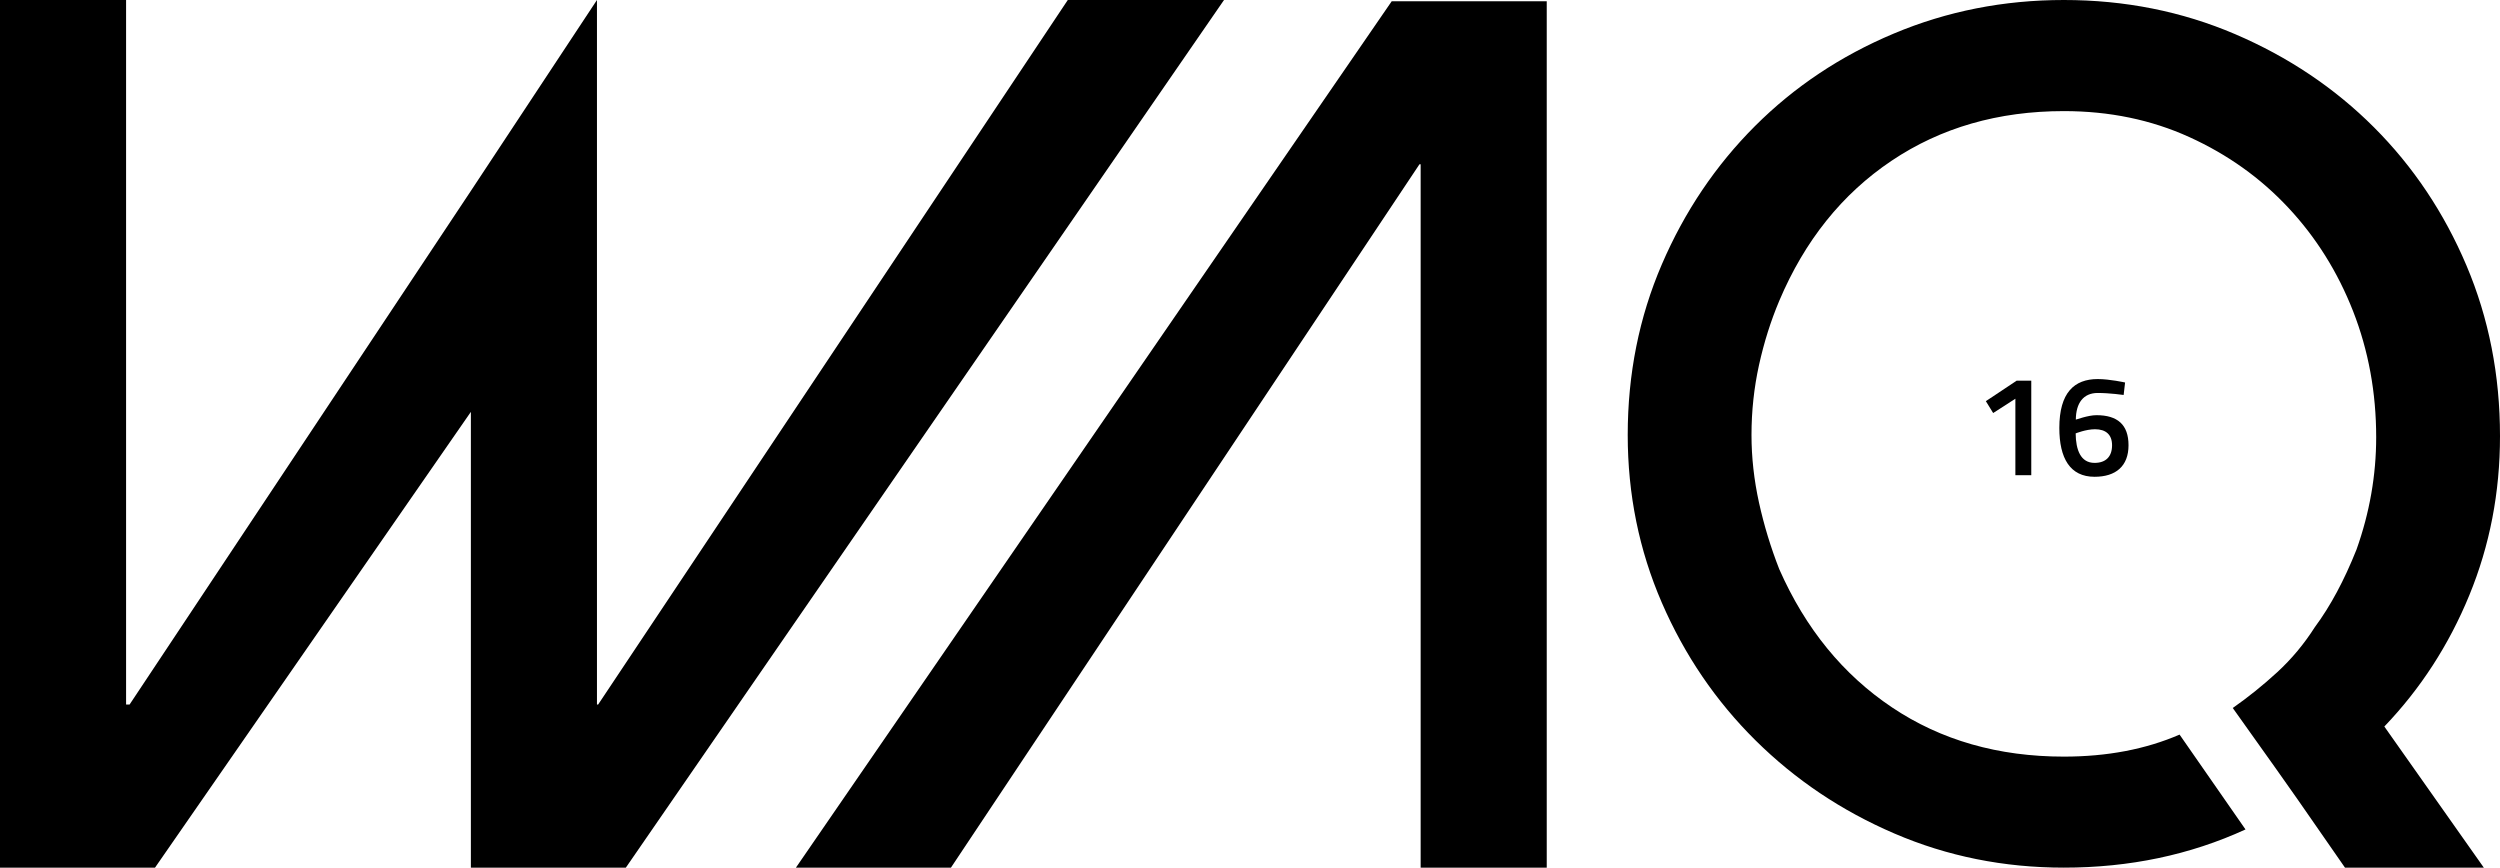 <?xml version="1.0" encoding="UTF-8"?>
<svg xmlns="http://www.w3.org/2000/svg" xmlns:xlink="http://www.w3.org/1999/xlink" width="244.434pt" height="84.832pt" viewBox="0 0 244.434 84.832" version="1.1">
<defs>
<clipPath id="clip1">
  <path d="M 0 0 L 120 0 L 120 84.832 L 0 84.832 Z M 0 0 "/>
</clipPath>
<clipPath id="clip2">
  <path d="M 77 0 L 152 0 L 152 84.832 L 77 84.832 Z M 77 0 "/>
</clipPath>
<clipPath id="clip3">
  <path d="M 159 0 L 244.434 0 L 244.434 84.832 L 159 84.832 Z M 159 0 "/>
</clipPath>
</defs>
<g id="surface1">
<g clip-path="url(#clip1)" clip-rule="nonzero">
<path style=" stroke:none;fill-rule:nonzero;" d="M 104.402 0 L 58.48 68.887 L 58.367 68.887 L 58.367 0 L 46.039 18.664 L 12.668 68.887 L 12.328 68.887 L 12.328 0 L 0 0 L 0 84.832 L 15.156 84.832 L 46.039 40.27 L 46.039 84.832 L 61.191 84.832 L 119.676 0 Z M 104.402 0 "/>
</g>
<g clip-path="url(#clip2)" clip-rule="nonzero">
<path style=" stroke:none;fill-rule:nonzero;" d="M 136.074 0.121 L 77.82 84.832 L 92.977 84.832 L 138.789 16.059 L 138.902 16.059 L 138.902 84.832 L 151.23 84.832 L 151.23 0.121 Z M 136.074 0.121 "/>
</g>
<g clip-path="url(#clip3)" clip-rule="nonzero">
<path style=" stroke:none;fill-rule:nonzero;" d="M 244.434 42.645 C 244.434 48.152 243.434 53.332 241.434 58.199 C 239.438 63.059 236.664 67.34 233.125 71.035 L 242.852 84.832 L 229.277 84.832 L 224.645 78.16 L 222.492 75.105 L 218.305 69.223 C 219.812 68.168 221.266 67 222.66 65.719 C 224.055 64.434 225.281 62.965 226.336 61.309 C 227.848 59.273 229.203 56.746 230.406 53.727 C 231.691 50.113 232.328 46.453 232.328 42.754 C 232.328 38.387 231.574 34.273 230.07 30.426 C 228.562 26.582 226.449 23.207 223.734 20.305 C 221.023 17.402 217.797 15.102 214.066 13.406 C 210.328 11.707 206.242 10.863 201.789 10.863 C 195.383 10.863 189.766 12.48 184.938 15.723 C 180.109 18.965 176.453 23.527 173.965 29.41 C 173.137 31.375 172.477 33.461 171.984 35.691 C 171.496 37.914 171.25 40.195 171.25 42.531 C 171.25 44.719 171.496 46.922 171.984 49.148 C 172.477 51.375 173.137 53.539 173.965 55.652 C 176.527 61.457 180.203 65.961 184.996 69.168 C 189.781 72.375 195.383 73.977 201.789 73.977 C 206.012 73.977 209.785 73.262 213.105 71.824 L 219.551 81.098 C 214.121 83.59 208.203 84.832 201.789 84.832 C 195.91 84.832 190.387 83.719 185.223 81.496 C 180.055 79.277 175.531 76.238 171.645 72.391 C 167.762 68.543 164.707 64.059 162.484 58.93 C 160.262 53.805 159.148 48.336 159.148 42.531 C 159.148 36.574 160.262 31.012 162.484 25.848 C 164.707 20.68 167.746 16.176 171.59 12.328 C 175.438 8.484 179.961 5.465 185.164 3.281 C 190.367 1.094 195.91 0 201.789 0 C 207.746 0 213.328 1.113 218.531 3.336 C 223.734 5.566 228.258 8.594 232.109 12.445 C 235.953 16.289 238.965 20.797 241.156 25.961 C 243.344 31.125 244.434 36.684 244.434 42.645 "/>
</g>
<path style=" stroke:none;fill-rule:nonzero;" d="M 197.176 37.219 L 198.605 37.219 L 198.605 46.461 L 197.051 46.461 L 197.051 38.984 L 194.879 40.383 L 194.164 39.223 Z M 197.176 37.219 "/>
<path style=" stroke:none;fill-rule:nonzero;" d="M 202.945 42.375 C 202.961 44 203.434 45.258 204.793 45.258 C 205.898 45.258 206.504 44.641 206.504 43.535 C 206.504 42.484 205.887 41.969 204.836 41.969 C 203.953 41.969 202.945 42.375 202.945 42.375 M 207.637 38.617 C 207.637 38.617 206.277 38.422 205.102 38.422 C 203.688 38.422 202.973 39.418 202.961 41.027 C 202.961 41.043 204.148 40.594 204.977 40.594 C 207.035 40.594 208.113 41.52 208.113 43.535 C 208.113 45.582 206.867 46.617 204.793 46.617 C 202.398 46.617 201.348 44.809 201.348 41.84 C 201.348 38.395 202.805 37.062 205.102 37.062 C 206.277 37.062 207.777 37.398 207.777 37.398 Z M 207.637 38.617 "/>
</g>
</svg>
